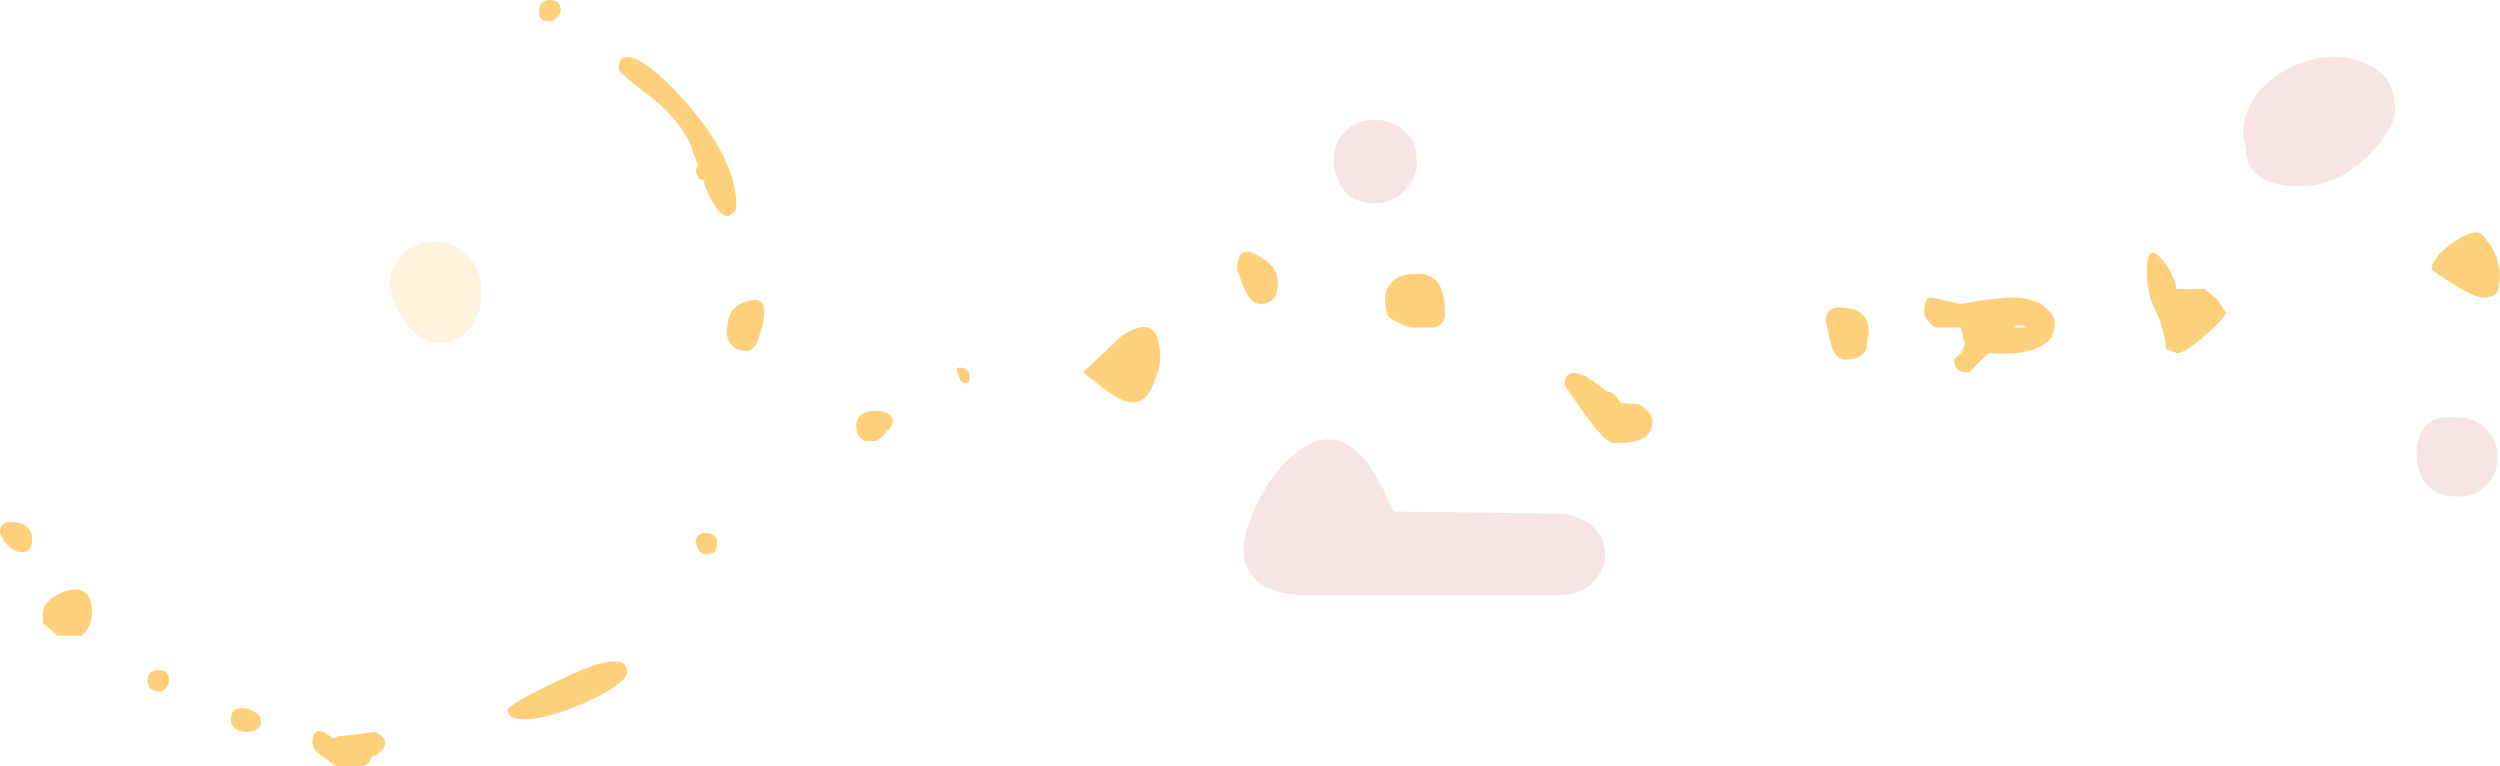 <?xml version="1.0" encoding="UTF-8" standalone="no"?>
<svg xmlns:xlink="http://www.w3.org/1999/xlink" height="17.9px" width="58.4px" xmlns="http://www.w3.org/2000/svg">
  <g transform="matrix(1.0, 0.0, 0.0, 1.0, 39.2, 7.9)">
    <path d="M3.95 -0.7 Q4.45 -0.65 4.45 -0.15 L4.4 0.25 Q4.3 0.5 3.9 0.5 3.65 0.5 3.55 0.05 L3.45 -0.4 Q3.45 -0.8 3.95 -0.7 M5.75 -0.6 Q5.75 -0.95 5.9 -0.95 L6.6 -0.8 7.2 -0.9 7.75 -0.95 Q8.4 -0.95 8.65 -0.65 8.8 -0.5 8.8 -0.35 8.8 0.45 7.25 0.35 L7.0 0.6 Q6.8 0.8 6.75 0.8 6.45 0.8 6.45 0.5 6.45 0.5 6.6 0.35 L6.7 0.15 6.65 -0.05 6.6 -0.25 6.0 -0.25 Q5.75 -0.45 5.75 -0.6 M7.9 -0.3 L7.85 -0.25 8.15 -0.25 8.05 -0.3 7.9 -0.3 M11.65 -1.15 L12.3 -1.15 12.6 -0.9 12.8 -0.6 Q12.8 -0.5 12.35 -0.1 11.85 0.35 11.65 0.35 L11.4 0.25 Q11.35 -0.3 11.1 -0.75 10.95 -1.1 10.95 -1.55 10.95 -2.2 11.25 -1.9 11.55 -1.6 11.65 -1.15 M17.6 -1.6 Q17.6 -1.85 18.05 -2.2 18.55 -2.55 18.75 -2.45 18.95 -2.25 19.1 -1.95 19.2 -1.65 19.2 -1.45 L19.15 -1.1 Q19.05 -0.95 18.8 -0.95 18.6 -0.95 18.05 -1.3 L17.6 -1.6 M-26.1 -7.65 Q-26.1 -7.55 -26.2 -7.5 -26.25 -7.4 -26.35 -7.4 -26.65 -7.4 -26.6 -7.65 -26.6 -7.9 -26.35 -7.9 -26.1 -7.9 -26.1 -7.65 M-24.3 -6.5 Q-23.9 -6.3 -23.35 -5.7 -22.0 -4.25 -22.0 -3.1 -22.0 -3.0 -22.05 -2.95 -22.15 -2.85 -22.2 -2.85 -22.45 -2.85 -22.75 -3.6 L-22.75 -3.7 Q-22.9 -3.7 -22.9 -3.8 L-22.95 -3.9 -22.9 -4.05 -23.1 -4.6 Q-23.45 -5.25 -24.15 -5.75 -24.75 -6.2 -24.75 -6.3 -24.75 -6.7 -24.3 -6.5 M-21.45 -0.1 Q-21.55 0.3 -21.75 0.3 -22.1 0.3 -22.2 0.0 -22.25 -0.15 -22.2 -0.3 -22.2 -0.7 -21.8 -0.85 -21.35 -1.0 -21.35 -0.65 -21.35 -0.35 -21.45 -0.1 M-9.75 -0.8 Q-10.0 -0.8 -10.15 -1.2 L-10.3 -1.6 Q-10.3 -2.2 -9.85 -1.95 -9.35 -1.7 -9.35 -1.3 -9.35 -1.15 -9.4 -1.0 -9.5 -0.8 -9.75 -0.8 M-6.15 -1.5 Q-5.45 -1.55 -5.45 -0.65 L-5.45 -0.5 Q-5.5 -0.3 -5.7 -0.25 L-6.25 -0.25 Q-6.7 -0.4 -6.8 -0.55 L-6.85 -0.9 Q-6.85 -1.15 -6.65 -1.35 -6.45 -1.5 -6.15 -1.5 M-0.75 2.3 Q-0.95 2.45 -1.5 2.45 -1.7 2.45 -2.2 1.75 L-2.65 1.1 Q-2.65 0.65 -2.15 0.9 -1.9 1.05 -1.65 1.25 -1.55 1.25 -1.45 1.35 L-1.35 1.5 -0.9 1.55 Q-0.6 1.75 -0.6 1.95 -0.6 2.15 -0.75 2.3 M-12.25 1.05 Q-12.4 1.5 -12.75 1.5 -13.0 1.5 -13.45 1.15 L-13.9 0.8 -13.0 -0.05 Q-12.1 -0.65 -12.1 0.45 -12.1 0.7 -12.25 1.05 M-16.65 1.05 Q-16.75 1.05 -16.8 0.9 L-16.85 0.75 Q-16.85 0.65 -16.7 0.7 -16.55 0.75 -16.55 0.9 -16.55 1.05 -16.65 1.05 M-18.5 2.2 Q-18.6 2.35 -18.75 2.4 L-19.0 2.4 Q-19.2 2.3 -19.2 2.05 -19.2 1.7 -18.75 1.7 -18.35 1.7 -18.35 1.95 -18.35 2.05 -18.5 2.2 M-22.95 4.8 Q-22.95 4.55 -22.7 4.55 -22.45 4.55 -22.45 4.8 -22.45 4.9 -22.5 5.0 -22.6 5.05 -22.7 5.05 -22.85 5.05 -22.9 4.9 L-22.95 4.8 M-31.9 9.45 Q-31.9 9.1 -31.65 9.2 L-31.4 9.35 -31.3 9.3 -30.45 9.2 Q-30.2 9.3 -30.2 9.45 -30.2 9.55 -30.3 9.65 -30.4 9.75 -30.45 9.75 L-30.5 9.75 -30.55 9.85 Q-30.55 9.95 -30.75 10.0 L-31.35 10.0 -31.7 9.75 Q-31.9 9.6 -31.9 9.45 M-24.55 7.8 Q-24.55 8.05 -25.5 8.5 -26.4 8.9 -26.95 8.9 -27.25 8.9 -27.3 8.8 L-27.35 8.7 Q-27.35 8.55 -25.95 7.9 -24.55 7.25 -24.55 7.8 M-38.85 4.3 Q-38.45 4.35 -38.45 4.7 -38.45 5.0 -38.7 5.0 -38.9 5.0 -39.1 4.75 L-39.2 4.55 Q-39.2 4.25 -38.85 4.3 M-37.3 6.95 L-37.85 6.95 -38.2 6.65 -38.2 6.45 Q-38.2 6.1 -37.65 5.9 -37.05 5.75 -37.05 6.4 -37.05 6.75 -37.3 6.95 M-35.25 8.0 Q-35.25 8.1 -35.35 8.2 -35.4 8.25 -35.5 8.25 -35.75 8.25 -35.75 8.0 -35.75 7.75 -35.5 7.75 -35.25 7.75 -35.25 8.0 M-33.4 9.2 Q-33.7 9.2 -33.8 9.0 L-33.8 8.85 Q-33.8 8.6 -33.45 8.65 -33.1 8.75 -33.1 8.95 -33.1 9.15 -33.4 9.2" fill="#ffd07c" fill-rule="evenodd" stroke="none"/>
    <path d="M15.0 -6.55 Q15.7 -6.65 16.2 -6.35 16.75 -6.05 16.75 -5.35 16.75 -4.9 16.15 -4.3 15.45 -3.55 14.5 -3.55 13.55 -3.55 13.3 -4.15 L13.2 -4.75 Q13.2 -5.45 13.75 -5.95 14.25 -6.4 15.0 -6.55 M18.95 3.35 Q18.7 3.7 18.2 3.7 17.65 3.7 17.4 3.3 17.25 3.0 17.25 2.75 17.25 1.75 18.2 1.85 18.6 1.85 18.85 2.1 19.15 2.4 19.15 2.75 19.15 3.1 18.95 3.35 M-6.3 -3.55 Q-6.6 -3.15 -7.1 -3.15 -7.65 -3.15 -7.9 -3.6 -8.05 -3.9 -8.05 -4.1 -8.05 -4.6 -7.75 -4.85 -7.5 -5.1 -7.1 -5.1 -6.7 -5.1 -6.4 -4.85 -6.1 -4.6 -6.1 -4.1 -6.1 -3.8 -6.3 -3.55 M-1.9 4.5 Q-1.7 4.75 -1.7 5.05 -1.7 5.35 -1.9 5.6 -2.15 5.95 -2.65 6.0 L-8.4 6.0 Q-9.35 6.05 -9.8 5.7 -10.15 5.4 -10.15 4.95 -10.15 4.5 -9.8 3.8 -9.45 3.1 -8.95 2.7 -7.65 1.6 -6.65 4.05 L-2.65 4.1 Q-2.15 4.2 -1.9 4.5" fill="#bf2323" fill-opacity="0.122" fill-rule="evenodd" stroke="none"/>
    <path d="M-30.1 -1.2 Q-30.1 -1.7 -29.75 -2.0 -29.45 -2.25 -29.0 -2.25 -28.6 -2.25 -28.3 -1.95 -27.95 -1.65 -27.95 -1.05 -27.95 -0.65 -28.15 -0.35 -28.4 0.1 -28.95 0.1 -29.45 0.1 -29.8 -0.5 -30.1 -0.95 -30.1 -1.2" fill="#ffd07c" fill-opacity="0.239" fill-rule="evenodd" stroke="none"/>
  </g>
</svg>
